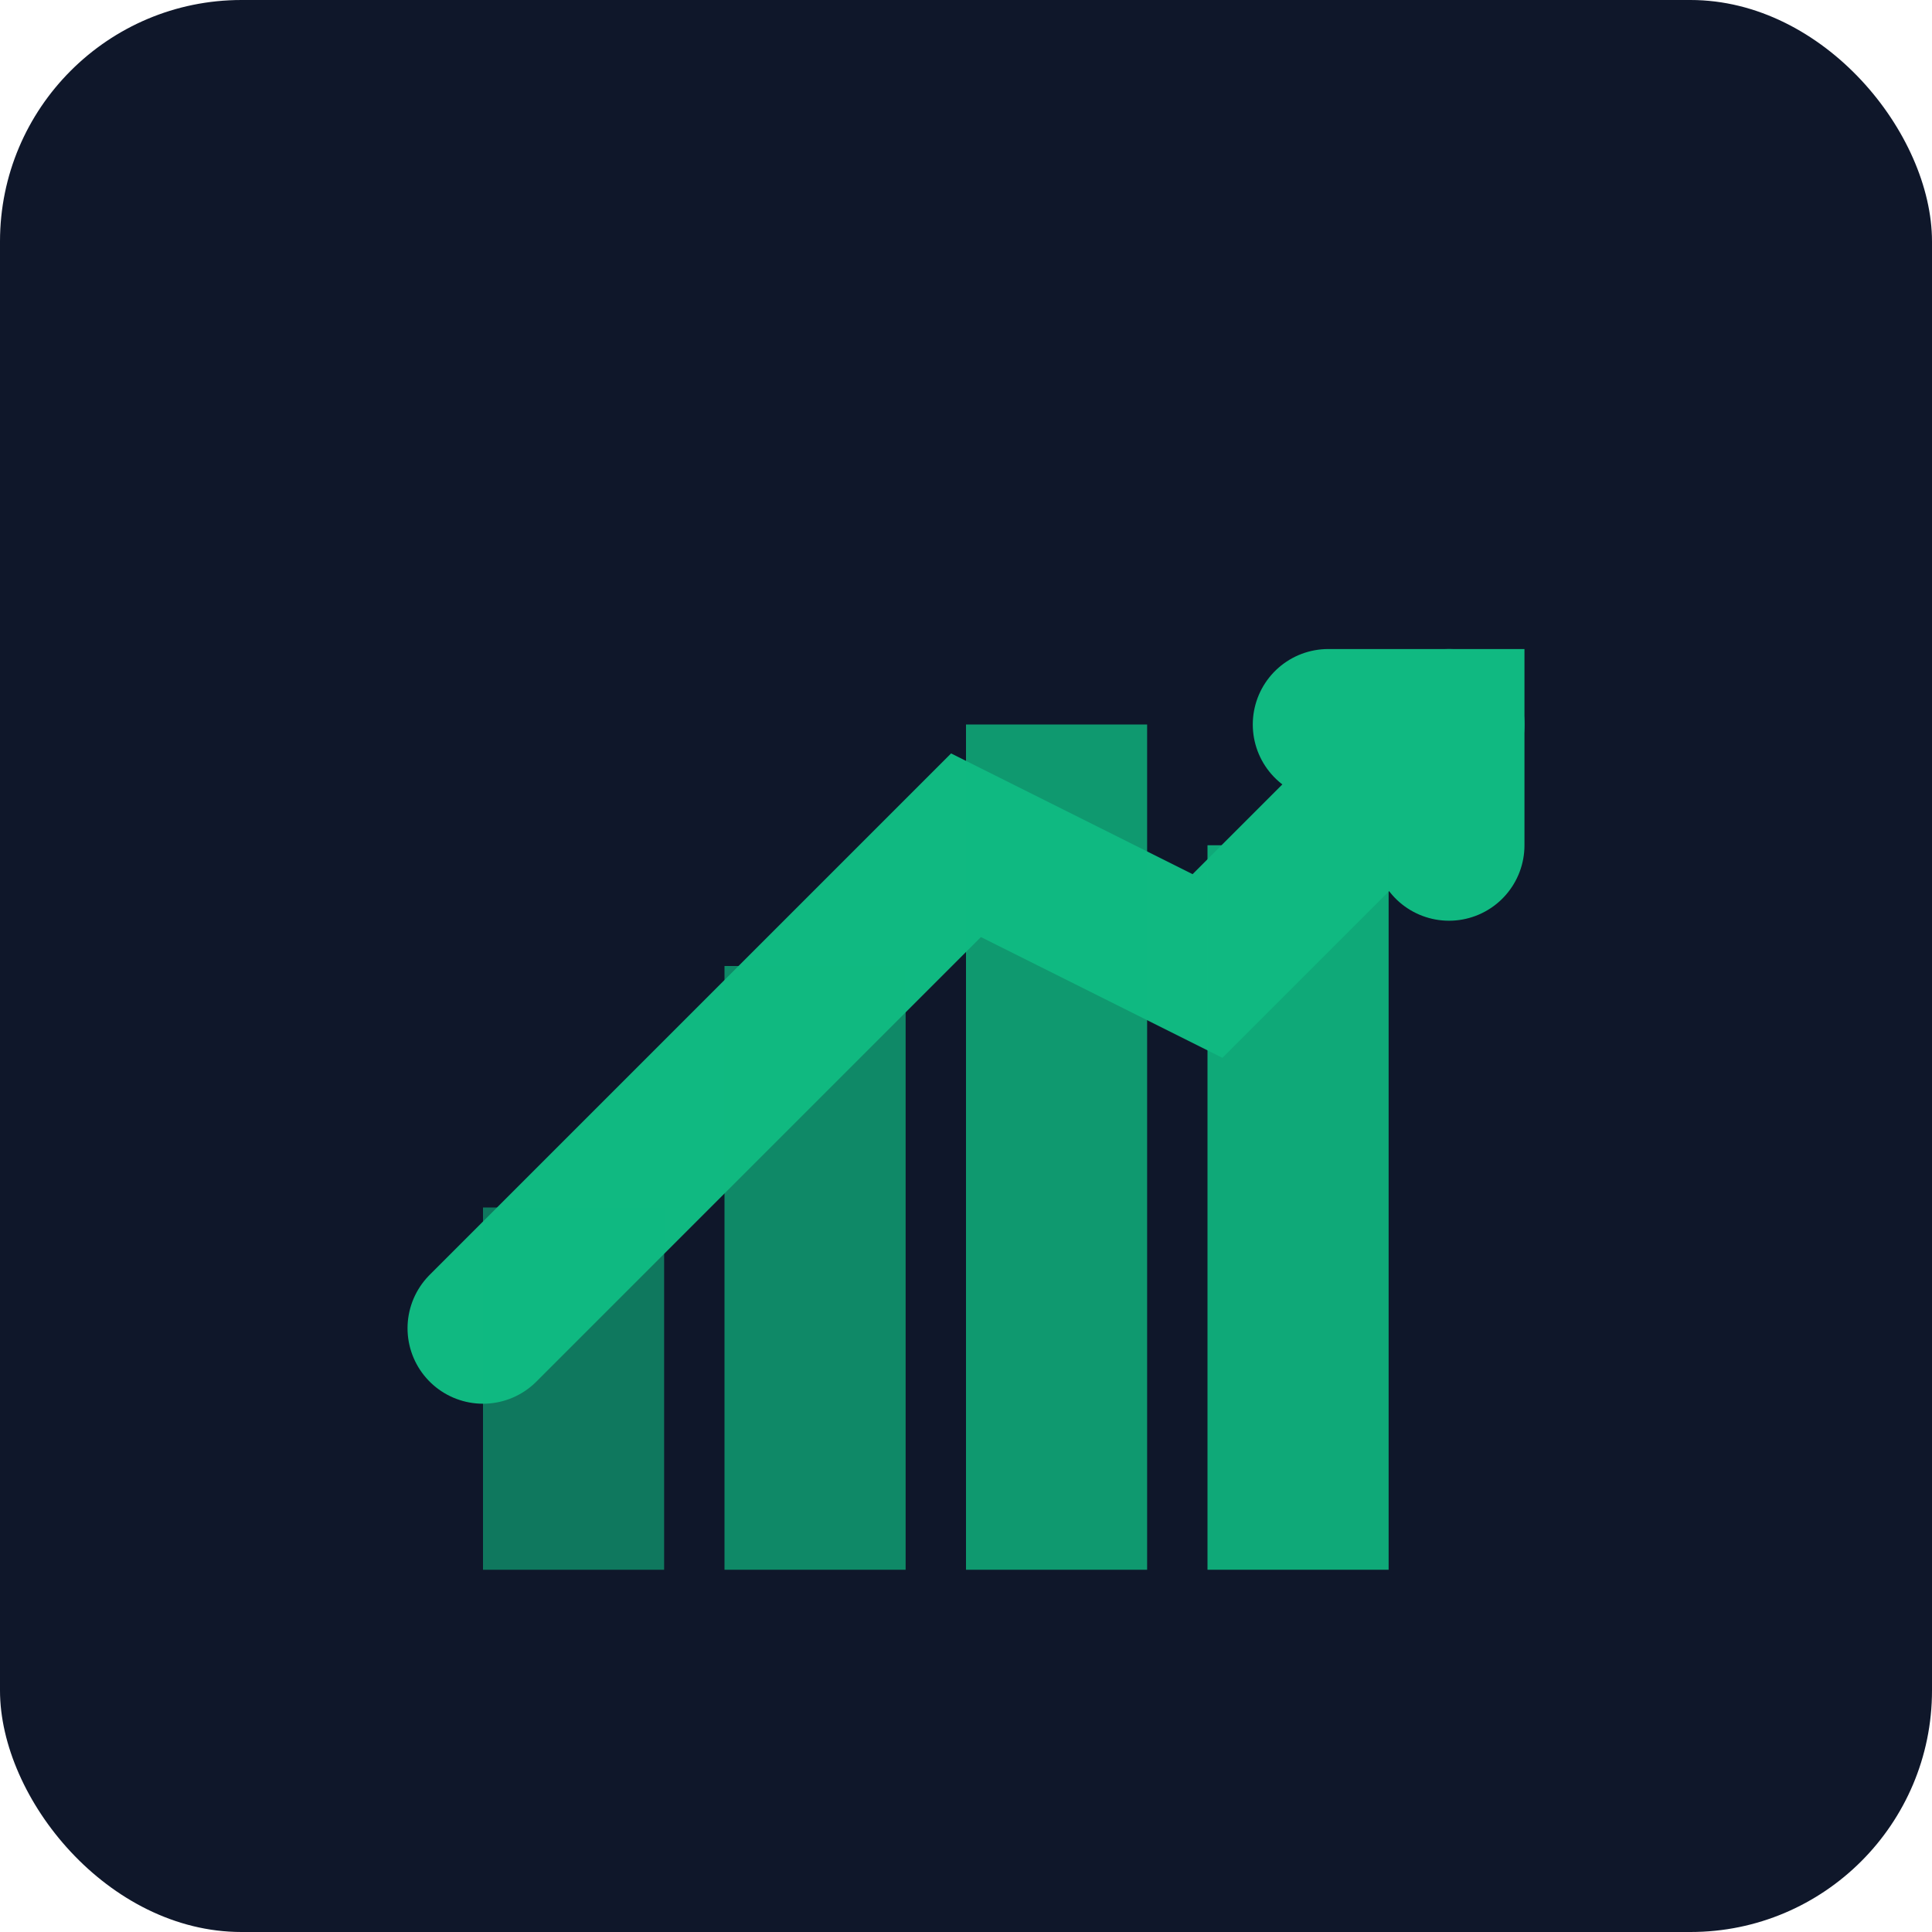 <svg xmlns="http://www.w3.org/2000/svg" viewBox="0 0 32 32">
  <rect width="32" height="32" rx="4" fill="#0F172A"/>
  <path d="M8 22 L12 18 L16 14 L20 16 L24 12" stroke="#10B981" stroke-width="2.5" fill="none" stroke-linecap="round"/>
  <path d="M22 12 L24 12 L24 14" stroke="#10B981" stroke-width="2.5" fill="none" stroke-linecap="round"/>
  <rect x="8" y="20" width="3" height="6" fill="#10B981" opacity="0.6"/>
  <rect x="12" y="16" width="3" height="10" fill="#10B981" opacity="0.7"/>
  <rect x="16" y="12" width="3" height="14" fill="#10B981" opacity="0.8"/>
  <rect x="20" y="14" width="3" height="12" fill="#10B981" opacity="0.9"/>
</svg>
